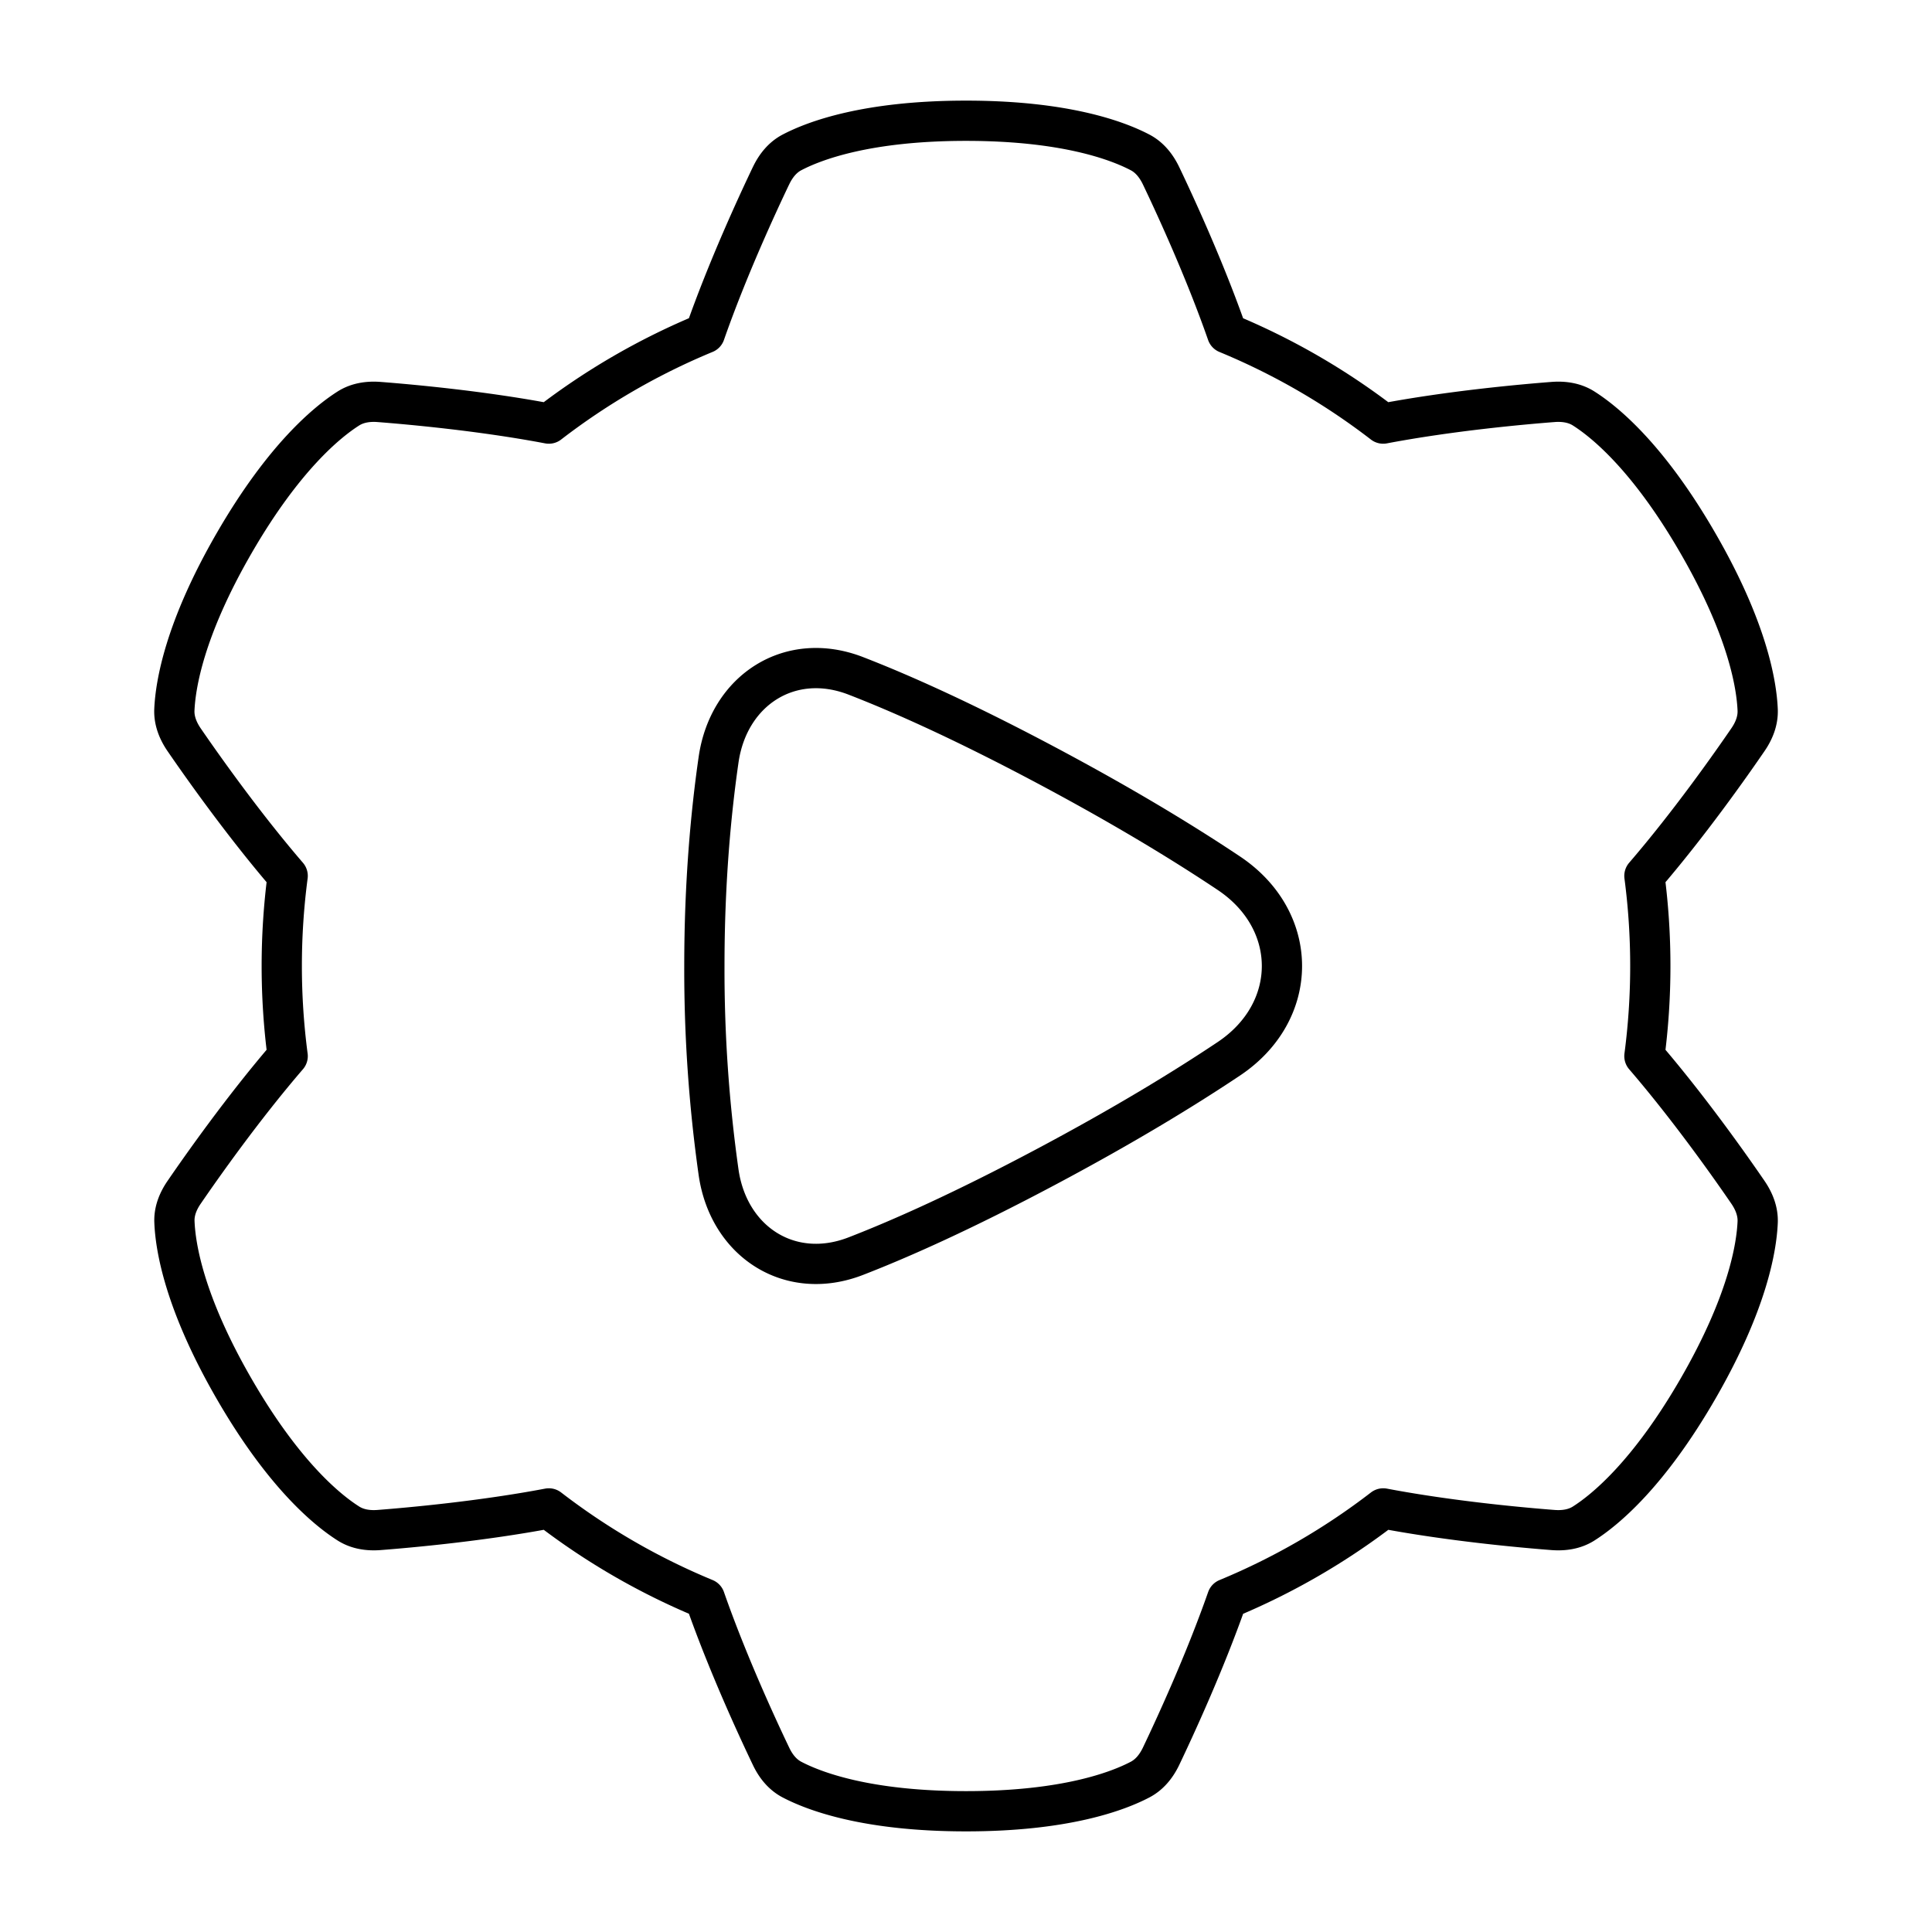 <svg xmlns="http://www.w3.org/2000/svg" fill="none" viewBox="0 0 48 48" id="Cog-Automation--Streamline-Plump">
  <desc>
    Cog Automation Streamline Icon: https://streamlinehq.com
  </desc>
  <g id="cog-automation">
    <path id="Union" stroke="#000000" stroke-linecap="round" stroke-linejoin="round" d="M19.158 4.362c0.115 -0.24 0.281 -0.451 0.517 -0.575 0.56 -0.294 1.868 -0.787 4.326 -0.787 2.458 0 3.765 0.493 4.325 0.787 0.236 0.124 0.402 0.335 0.518 0.575 0.335 0.7 1.082 2.314 1.643 3.92a16.982 16.982 0 0 1 3.878 2.242c1.672 -0.317 3.447 -0.477 4.222 -0.537 0.265 -0.02 0.531 0.018 0.756 0.16 0.535 0.339 1.616 1.224 2.844 3.353 1.23 2.129 1.456 3.507 1.482 4.14 0.01 0.266 -0.089 0.515 -0.24 0.735 -0.439 0.641 -1.464 2.097 -2.574 3.386a17.157 17.157 0 0 1 0 4.478c1.11 1.29 2.135 2.745 2.574 3.386 0.15 0.22 0.25 0.47 0.24 0.735 -0.026 0.633 -0.253 2.011 -1.482 4.14 -1.229 2.129 -2.31 3.014 -2.844 3.353 -0.225 0.142 -0.49 0.18 -0.757 0.16 -0.775 -0.06 -2.549 -0.22 -4.22 -0.537a16.978 16.978 0 0 1 -3.878 2.243c-0.562 1.605 -1.309 3.218 -1.644 3.92 -0.116 0.24 -0.282 0.45 -0.518 0.574 -0.56 0.294 -1.867 0.787 -4.325 0.787s-3.765 -0.493 -4.326 -0.787c-0.236 -0.124 -0.402 -0.334 -0.517 -0.575 -0.335 -0.7 -1.083 -2.314 -1.644 -3.92a16.985 16.985 0 0 1 -3.878 -2.242c-1.672 0.317 -3.446 0.477 -4.22 0.537 -0.266 0.02 -0.532 -0.018 -0.757 -0.16 -0.535 -0.339 -1.616 -1.224 -2.845 -3.353 -1.229 -2.129 -1.455 -3.507 -1.48 -4.14 -0.012 -0.266 0.088 -0.515 0.239 -0.735 0.439 -0.641 1.464 -2.097 2.574 -3.386a17.159 17.159 0 0 1 0 -4.478c-1.11 -1.29 -2.135 -2.745 -2.575 -3.386 -0.15 -0.22 -0.25 -0.47 -0.24 -0.735 0.027 -0.633 0.253 -2.011 1.482 -4.14 1.23 -2.129 2.31 -3.014 2.844 -3.353 0.226 -0.142 0.491 -0.18 0.757 -0.16 0.775 0.06 2.55 0.22 4.221 0.537a16.979 16.979 0 0 1 3.878 -2.243c0.561 -1.605 1.309 -3.219 1.644 -3.92Z" stroke-width="1"></path>
    <path id="Rectangle 128" stroke="#000000" stroke-linecap="round" stroke-linejoin="round" d="M17.853 18.874c0.25 -1.73 1.775 -2.714 3.405 -2.084 1.144 0.443 2.686 1.133 4.713 2.21 1.938 1.03 3.432 1.941 4.56 2.695 1.758 1.175 1.758 3.435 0 4.61 -1.128 0.754 -2.622 1.665 -4.56 2.695 -2.027 1.077 -3.569 1.767 -4.713 2.21 -1.63 0.63 -3.155 -0.354 -3.405 -2.084A35.992 35.992 0 0 1 17.5 24c0 -2.078 0.163 -3.81 0.353 -5.126Z" stroke-width="1"></path>
  </g>
</svg>